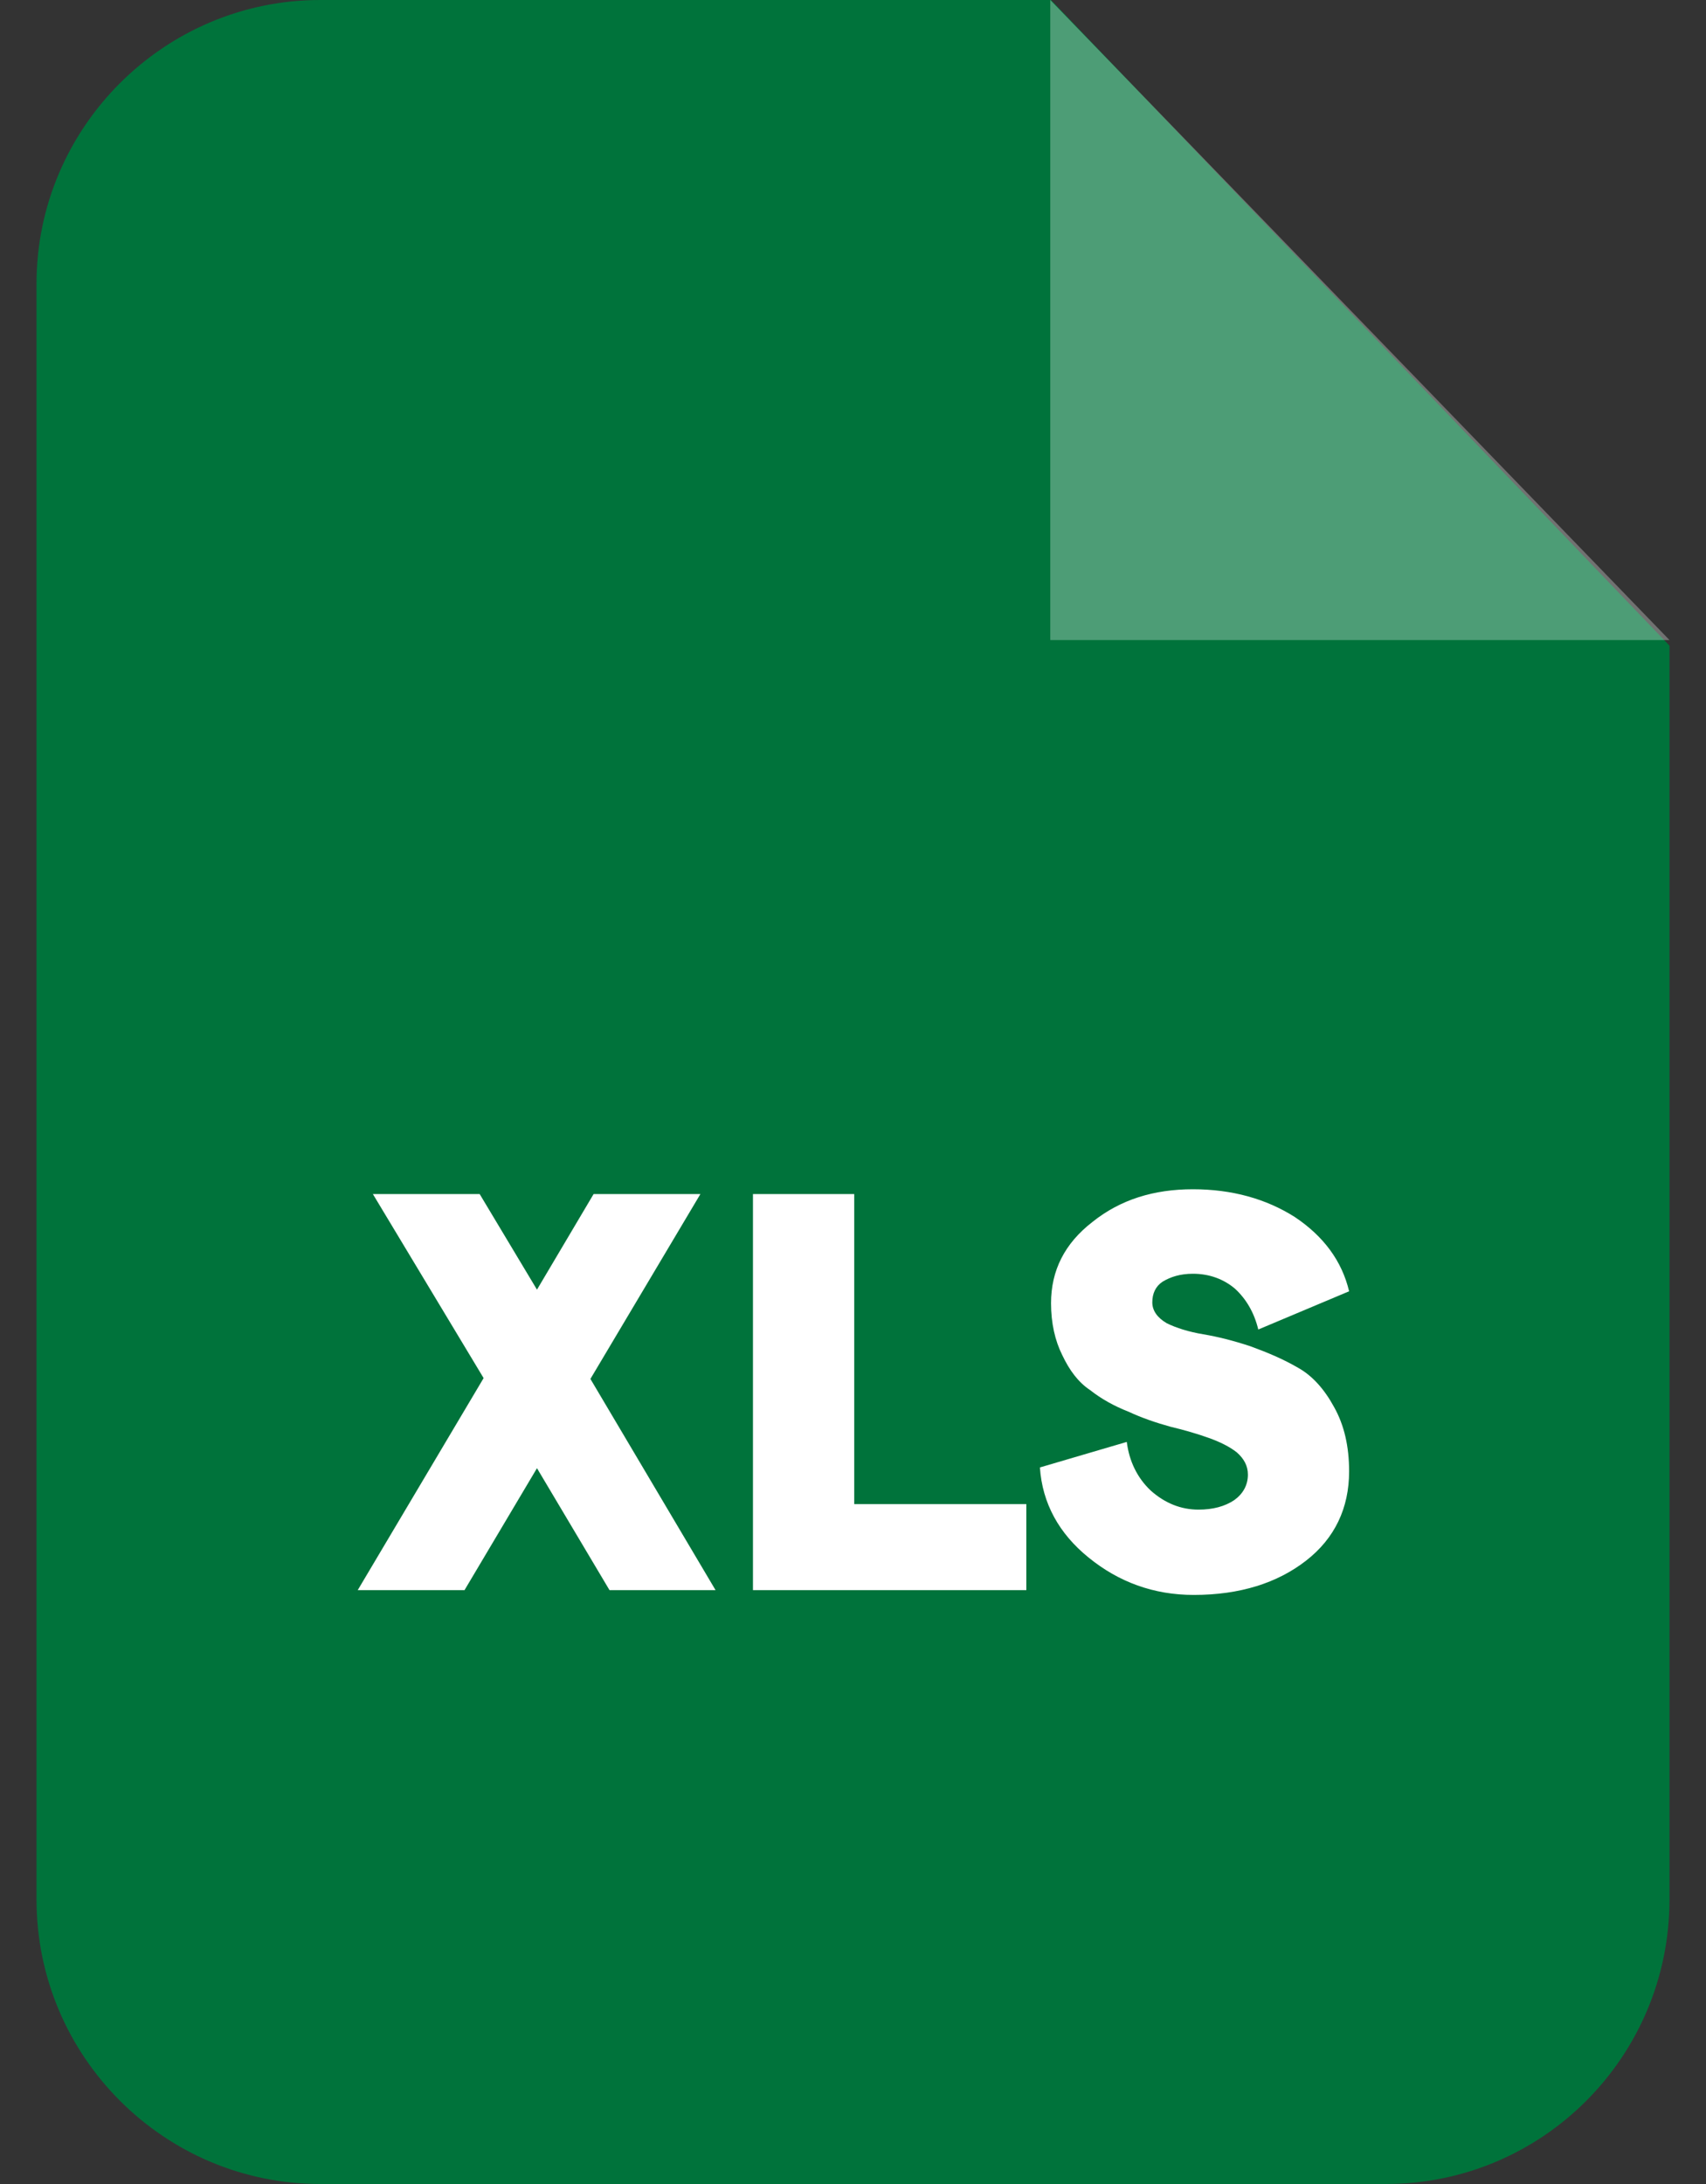 <svg width="25" height="32" viewBox="0 0 25 32" fill="none" xmlns="http://www.w3.org/2000/svg">
<rect x="0" y="0" width="25" height="32" fill="#333333" stroke="none"/>
<path fill-rule="evenodd" clip-rule="evenodd" d="M4.693 0H15.402L24.465 9.46V27.831C24.465 30.131 22.608 32 20.307 32H4.693C2.404 32 0.535 30.131 0.535 27.831V4.158C0.535 1.869 2.404 0 4.693 0V0Z" fill="#00733B"/>
<path opacity="0.302" fill-rule="evenodd" clip-rule="evenodd" d="M15.391 0V9.378H24.465L15.391 0Z" fill="white"/>
<path d="M10.486 23.299H8.932L7.869 21.512L6.807 23.299H5.242L7.087 20.192L5.464 17.495H7.029L7.869 18.896L8.699 17.495H10.264L8.652 20.204L10.486 23.299ZM11.034 23.299V17.495H12.518V22.038H15.04V23.299H11.034V23.299ZM17.493 23.369C16.909 23.369 16.395 23.182 15.951 22.82C15.519 22.47 15.274 22.026 15.239 21.501L16.512 21.127C16.547 21.407 16.664 21.652 16.862 21.839C17.072 22.026 17.306 22.119 17.563 22.119C17.773 22.119 17.948 22.073 18.088 21.979C18.217 21.886 18.287 21.758 18.287 21.606C18.287 21.477 18.229 21.372 18.123 21.279C18.018 21.197 17.878 21.127 17.715 21.069C17.551 21.01 17.353 20.952 17.154 20.905C16.944 20.847 16.734 20.776 16.535 20.683C16.325 20.601 16.138 20.496 15.975 20.368C15.799 20.251 15.671 20.076 15.566 19.854C15.461 19.644 15.402 19.387 15.402 19.095C15.402 18.616 15.601 18.219 16.009 17.904C16.418 17.576 16.909 17.425 17.481 17.425C18.053 17.425 18.555 17.565 18.976 17.833C19.396 18.114 19.665 18.476 19.77 18.92L18.439 19.48C18.38 19.235 18.264 19.036 18.1 18.884C17.936 18.744 17.726 18.663 17.481 18.663C17.294 18.663 17.154 18.709 17.037 18.779C16.932 18.849 16.886 18.955 16.886 19.083C16.886 19.2 16.956 19.305 17.096 19.387C17.236 19.457 17.423 19.515 17.633 19.55C17.843 19.585 18.077 19.644 18.322 19.725C18.579 19.819 18.801 19.912 19.023 20.041C19.233 20.158 19.408 20.356 19.548 20.613C19.7 20.882 19.77 21.197 19.77 21.559C19.77 22.096 19.56 22.54 19.139 22.867C18.719 23.194 18.17 23.369 17.493 23.369V23.369Z" fill="white"/>
</svg>
